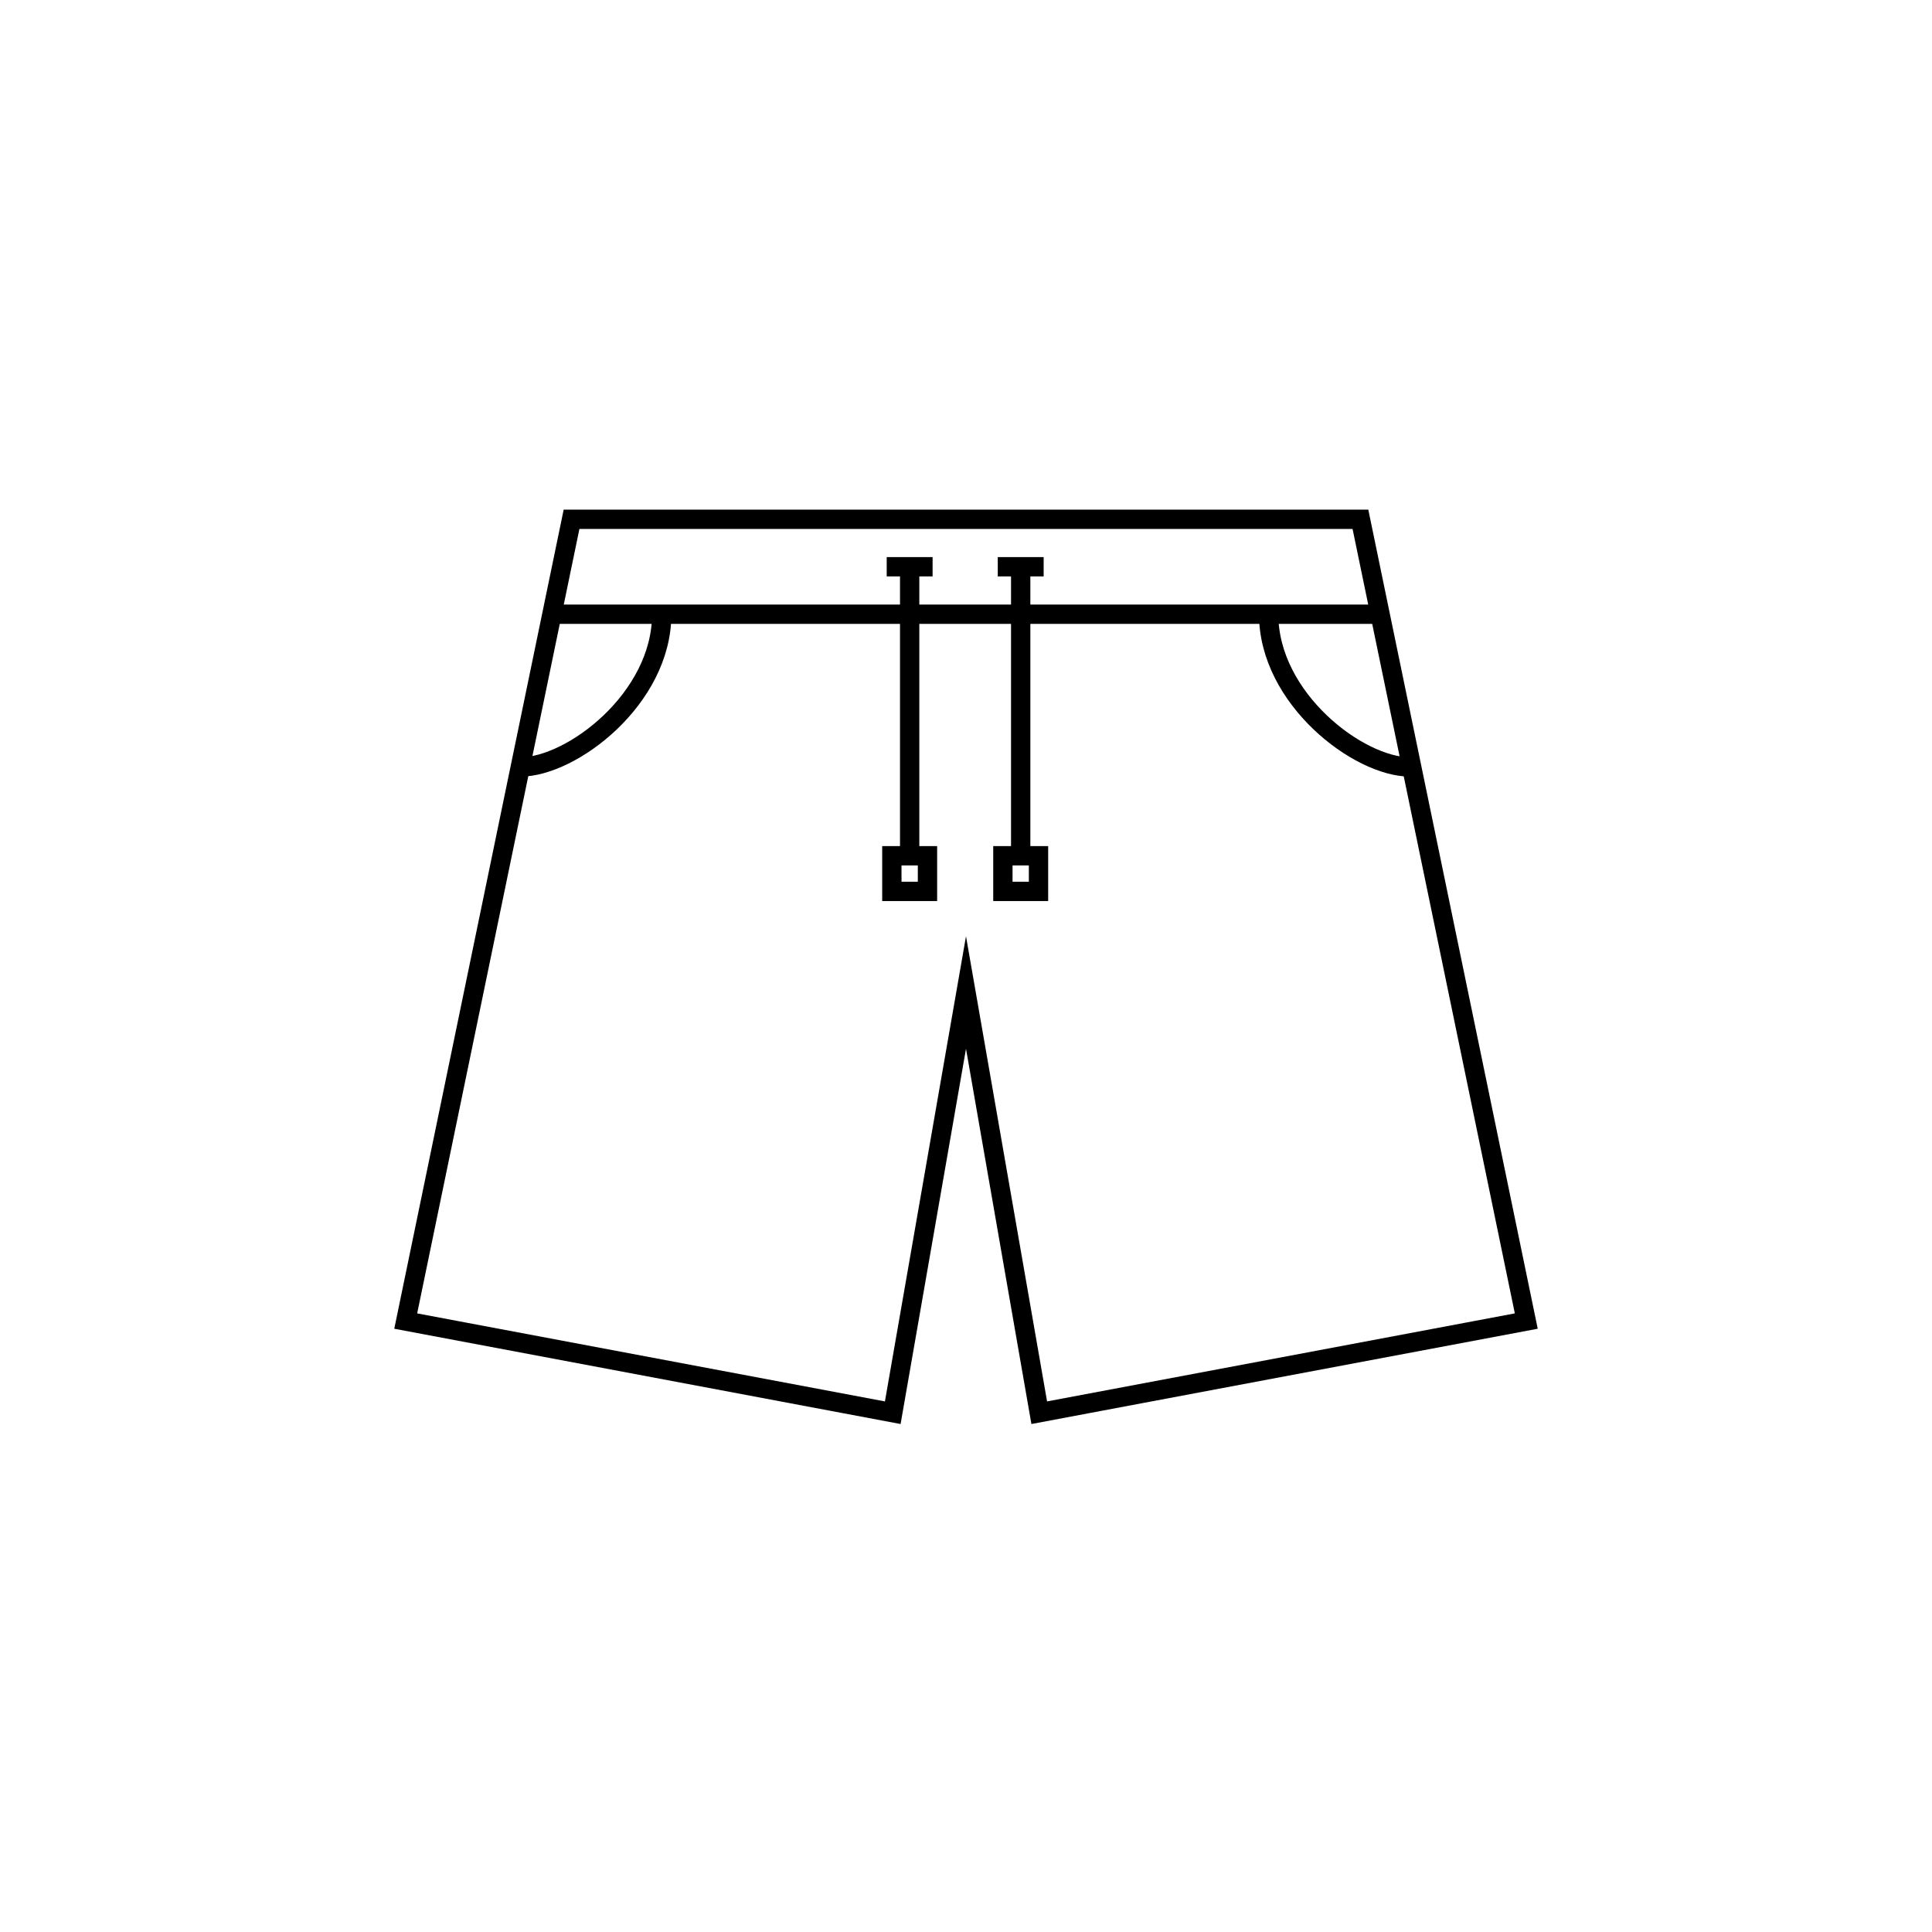 <svg xmlns="http://www.w3.org/2000/svg" xmlns:xlink="http://www.w3.org/1999/xlink" version="1.1" x="0px" y="0px" viewBox="0 0 100 100" enable-background="new 0 0 100 100" xml:space="preserve"><g><line fill="none" stroke="#000000" stroke-miterlimit="10" x1="28.566" y1="31.792" x2="71.35" y2="31.792"></line><path fill="none" stroke="#000000" stroke-miterlimit="10" d="M34.25,31.792c0,4.37-4.655,7.906-7.318,7.906"></path><polygon fill="none" stroke="#000000" stroke-miterlimit="10" points="70.416,26.878 29.583,26.878 21,68.378 46.209,73.122    50,51.372 53.791,73.122 79,68.378  "></polygon><path fill="none" stroke="#000000" stroke-miterlimit="10" d="M65.666,31.792c0,4.37,4.655,7.906,7.318,7.906"></path><line fill="none" stroke="#000000" stroke-miterlimit="10" x1="48.271" y1="29.335" x2="45.896" y2="29.335"></line><line fill="none" stroke="#000000" stroke-miterlimit="10" x1="47.084" y1="29.335" x2="47.084" y2="44.294"></line><line fill="none" stroke="#000000" stroke-miterlimit="10" x1="51.644" y1="29.335" x2="54.019" y2="29.335"></line><line fill="none" stroke="#000000" stroke-miterlimit="10" x1="52.831" y1="29.335" x2="52.831" y2="44.294"></line><rect x="51.909" y="44.294" fill="none" stroke="#000000" stroke-miterlimit="10" width="1.844" height="1.844"></rect><rect x="46.162" y="44.294" fill="none" stroke="#000000" stroke-miterlimit="10" width="1.844" height="1.844"></rect></g></svg>